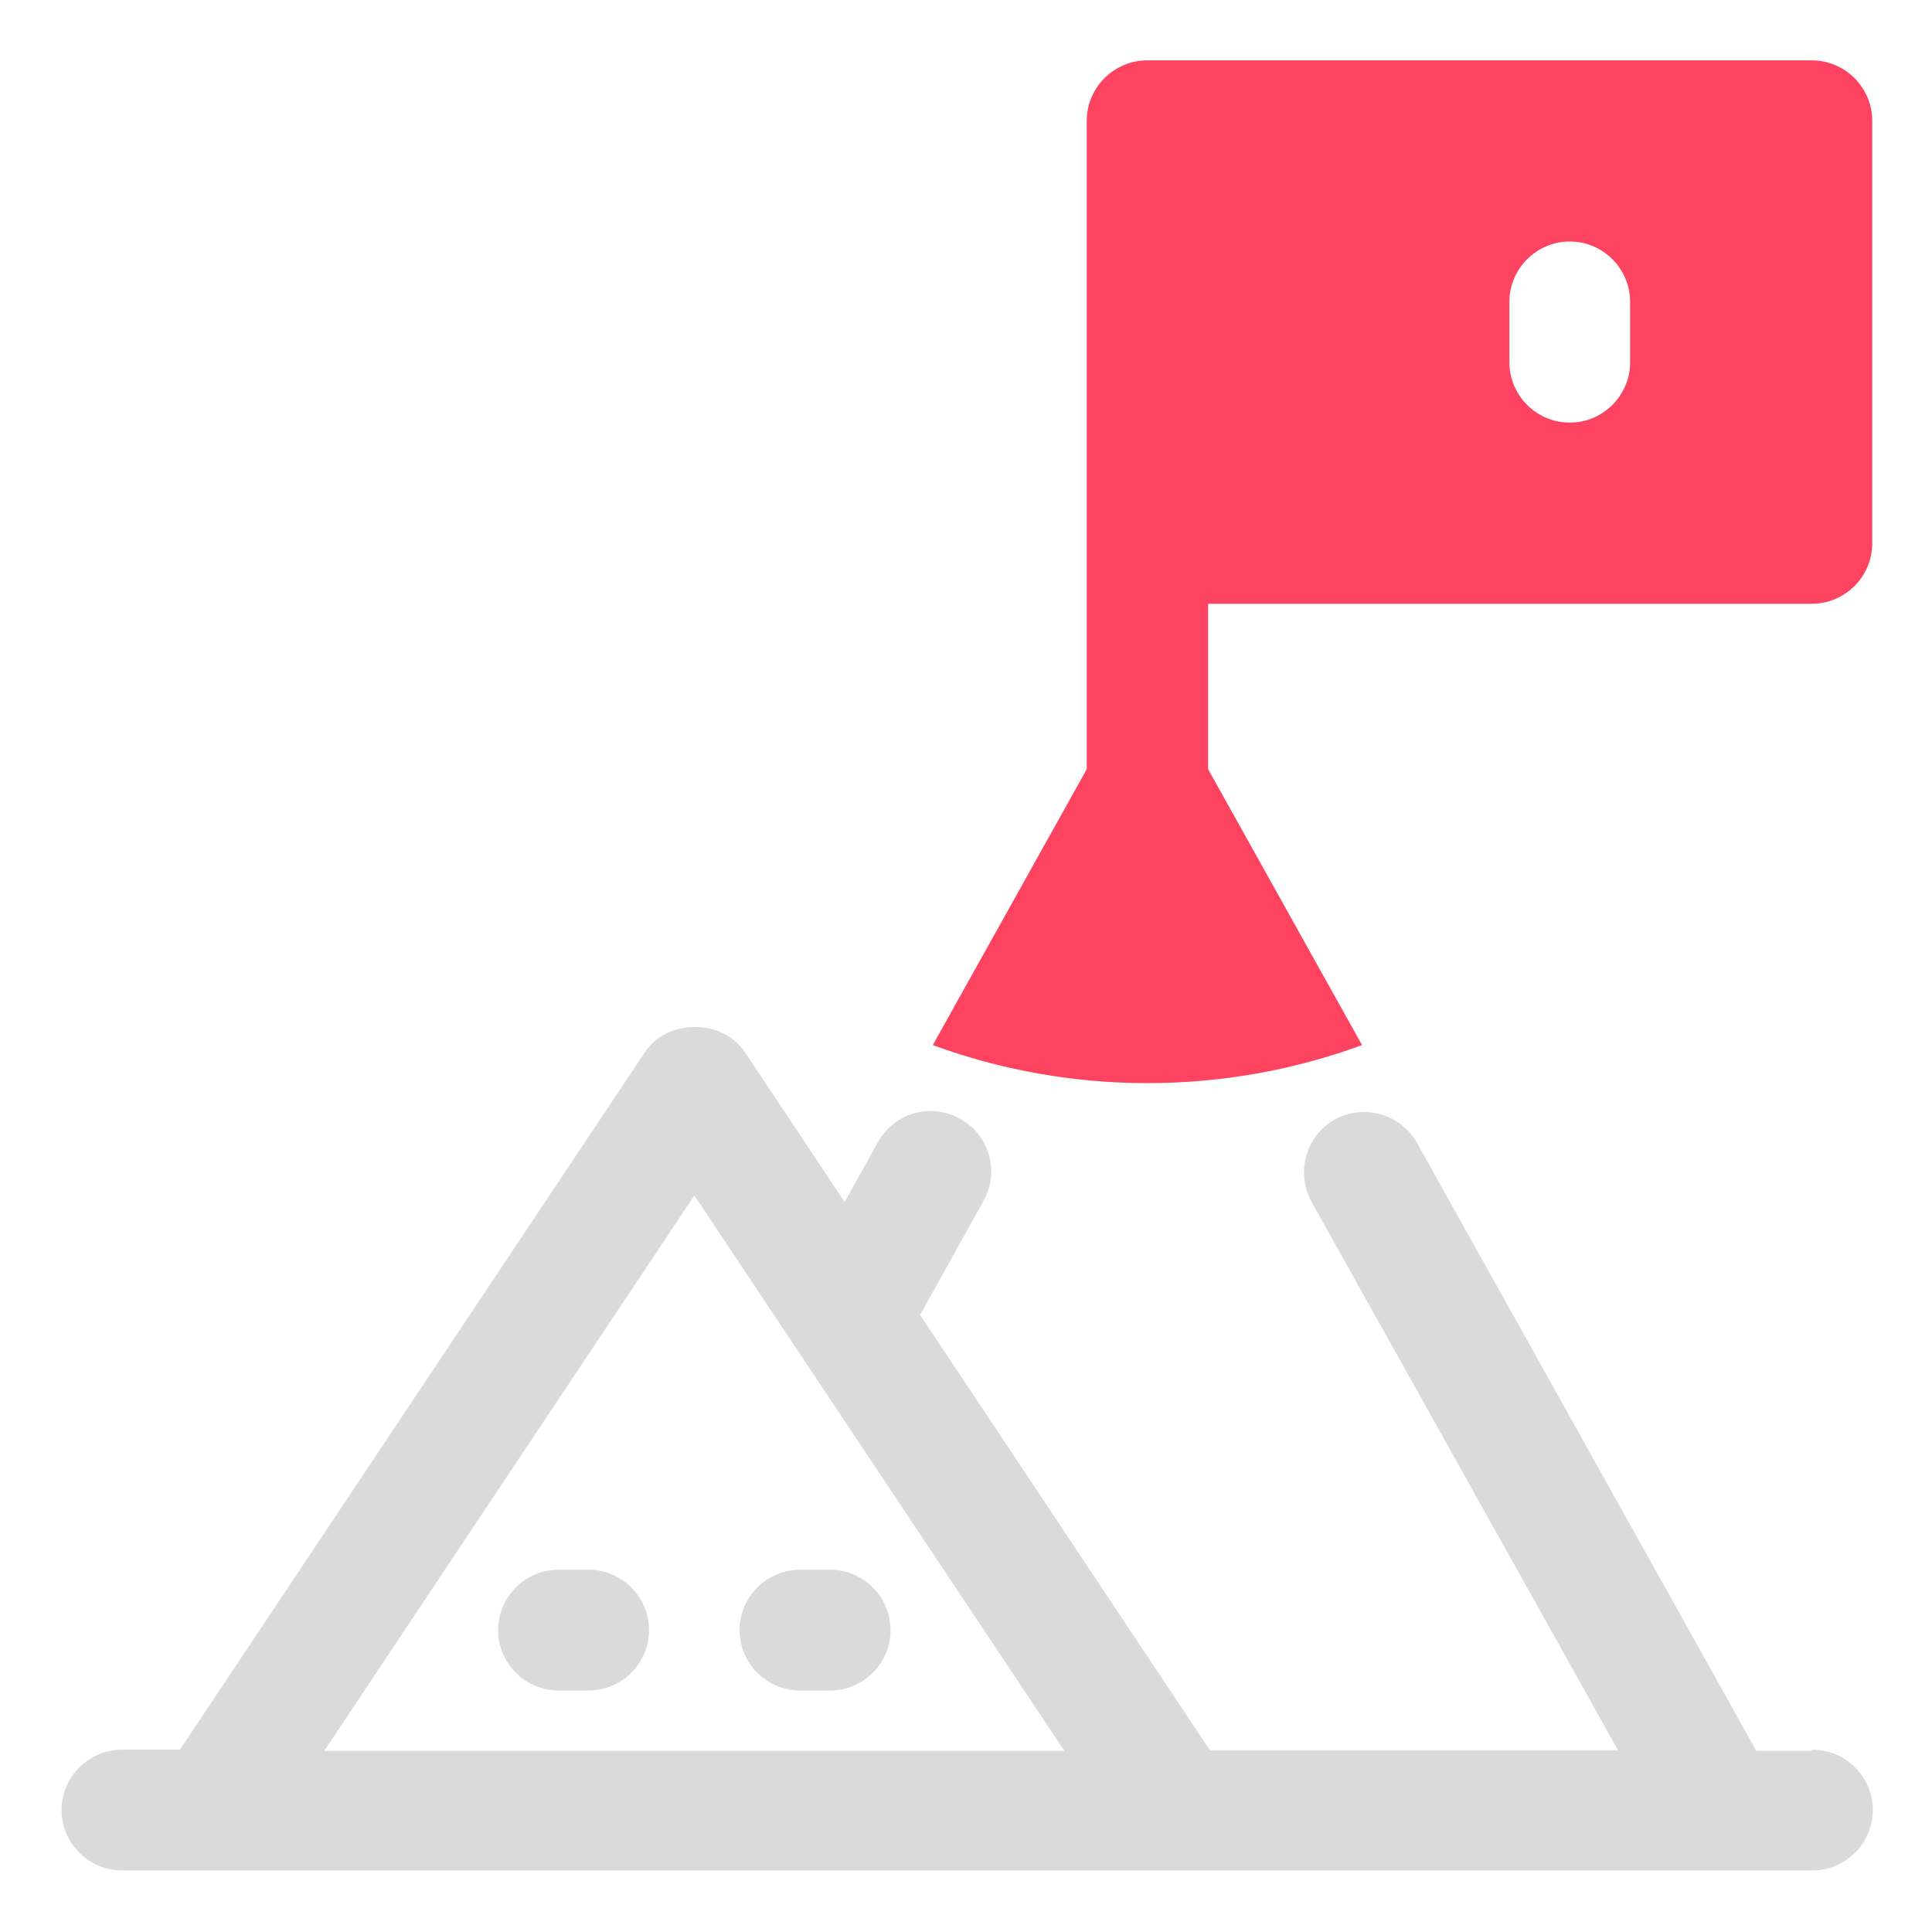 <?xml version="1.0" encoding="UTF-8"?>
<svg id="OBJECT" xmlns="http://www.w3.org/2000/svg" viewBox="0 0 32 32">
  <defs>
    <style>
      .cls-1 {
        fill: #FD4360;
      }

      .cls-1, .cls-2 {
        stroke-width: 0px;
      }

      .cls-2 {
        fill: #dadada;
      }
    </style>
  </defs>
  <g>
    <path class="cls-2" d="m30,29h-.91l-5.62-10.07c-.27-.48-.88-.65-1.36-.39-.48.27-.65.88-.39,1.36l5.08,9.09h-6.76l-4.8-7.21,1.05-1.89c.27-.48.1-1.09-.39-1.36-.48-.27-1.09-.1-1.36.39l-.55.99-1.65-2.48c-.37-.56-1.29-.56-1.66,0l-7.7,11.55h-.96c-.55,0-1,.45-1,1s.45,1,1,1h28c.55,0,1-.45,1-1s-.45-1-1-1Zm-18.5-9.2l6.13,9.2H5.37l6.13-9.2Z"/>
    <path class="cls-2" d="m9.75,26h-.5c-.55,0-1,.45-1,1s.45,1,1,1h.5c.55,0,1-.45,1-1s-.45-1-1-1Z"/>
    <path class="cls-2" d="m13.75,26h-.5c-.55,0-1,.45-1,1s.45,1,1,1h.5c.55,0,1-.45,1-1s-.45-1-1-1Z"/>
  </g>
  <path class="cls-1" d="m30,1h-11c-.55,0-1,.45-1,1v10.74l-2.55,4.57c2.29.84,4.82.84,7.11,0l-2.55-4.57v-2.74h10c.55,0,1-.45,1-1V2c0-.55-.45-1-1-1Zm-3,5c0,.55-.45,1-1,1s-1-.45-1-1v-1c0-.55.45-1,1-1s1,.45,1,1v1Z"/>
</svg>